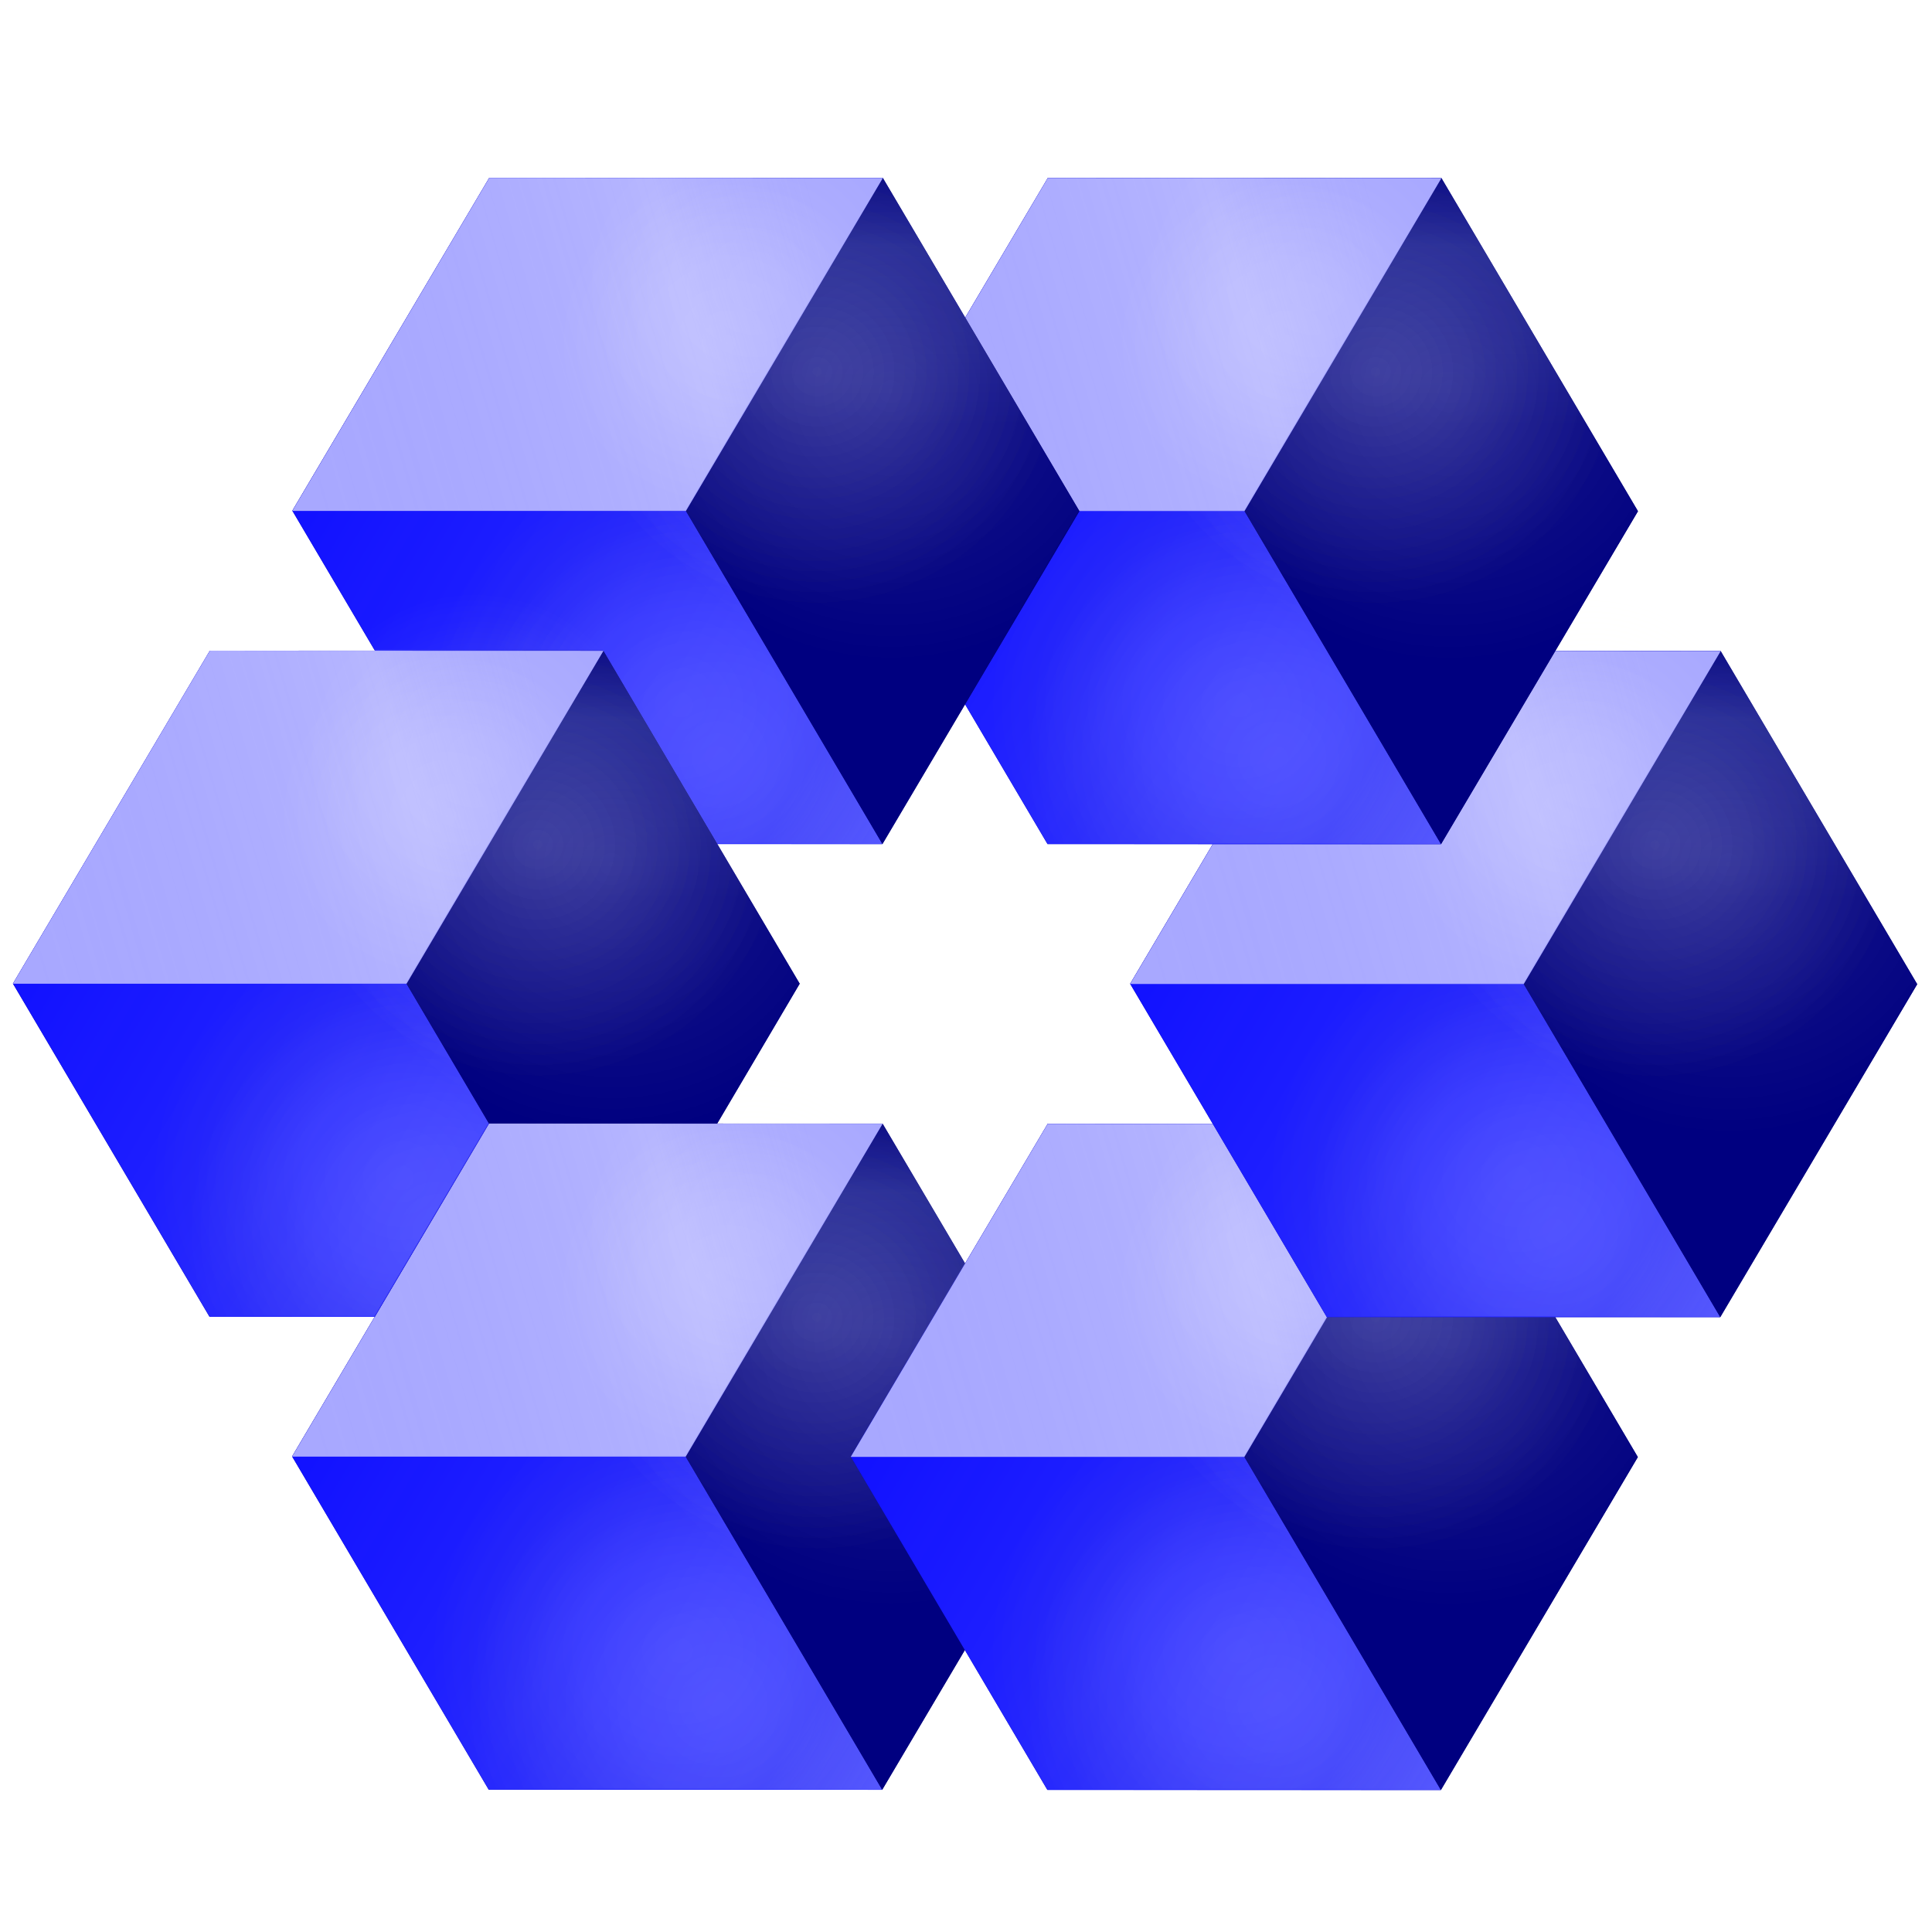 <?xml version="1.0" encoding="UTF-8" standalone="no"?>
<svg
   width="512"
   height="512"
   version="1.1"
   viewBox="0 0 135.47 135.47"
   id="svg6"
   sodipodi:docname="logo.svg"
   xml:space="preserve"
   inkscape:export-filename="logo.svg"
   inkscape:export-xdpi="96"
   inkscape:export-ydpi="96"
   xmlns:inkscape="http://www.inkscape.org/namespaces/inkscape"
   xmlns:sodipodi="http://sodipodi.sourceforge.net/DTD/sodipodi-0.dtd"
   xmlns:xlink="http://www.w3.org/1999/xlink"
   xmlns="http://www.w3.org/2000/svg"
   xmlns:svg="http://www.w3.org/2000/svg"><defs
     id="defs10"><linearGradient
       inkscape:collect="always"
       xlink:href="#linearGradient1020"
       id="linearGradient1022"
       x1="53.701"
       y1="125.04"
       x2="55.615"
       y2="126.161"
       gradientUnits="userSpaceOnUse" /><linearGradient
       inkscape:collect="always"
       id="linearGradient1020"><stop
         style="stop-color:#ecffff;stop-opacity:0;"
         offset="0"
         id="stop1016" /><stop
         style="stop-color:#ecffff;stop-opacity:0.15;"
         offset="0.82"
         id="stop1024" /><stop
         style="stop-color:#f8feff;stop-opacity:0.3;"
         offset="1"
         id="stop1018" /></linearGradient><radialGradient
       inkscape:collect="always"
       xlink:href="#linearGradient21519"
       id="radialGradient21521"
       cx="64.645"
       cy="66.434"
       fx="64.645"
       fy="66.434"
       r="15.124"
       gradientTransform="matrix(1,0,0,0.995,0,0.342)"
       gradientUnits="userSpaceOnUse" /><linearGradient
       inkscape:collect="always"
       id="linearGradient21519"><stop
         style="stop-color:#ffffff;stop-opacity:0.1;"
         offset="0"
         id="stop21515" /><stop
         style="stop-color:#ffffff;stop-opacity:0.07;"
         offset="0.349"
         id="stop21523" /><stop
         style="stop-color:#ffffff;stop-opacity:0;"
         offset="0.901"
         id="stop21517" /></linearGradient><radialGradient
       inkscape:collect="always"
       xlink:href="#linearGradient21519"
       id="radialGradient21544"
       gradientUnits="userSpaceOnUse"
       gradientTransform="matrix(1,0,0,0.995,1.931,0.756)"
       cx="64.645"
       cy="66.434"
       fx="64.645"
       fy="66.434"
       r="15.124" /><radialGradient
       inkscape:collect="always"
       xlink:href="#linearGradient21557"
       id="radialGradient21548"
       gradientUnits="userSpaceOnUse"
       gradientTransform="matrix(1,0,0,0.995,-0.069,-2.209)"
       cx="64.645"
       cy="66.434"
       fx="64.645"
       fy="66.434"
       r="15.124" /><linearGradient
       inkscape:collect="always"
       id="linearGradient21557"><stop
         style="stop-color:#ffffff;stop-opacity:0.1;"
         offset="0"
         id="stop21551" /><stop
         style="stop-color:#ffffff;stop-opacity:0.07;"
         offset="0.349"
         id="stop21553" /><stop
         style="stop-color:#ffff04;stop-opacity:0;"
         offset="0.901"
         id="stop21555" /></linearGradient><linearGradient
       inkscape:collect="always"
       xlink:href="#linearGradient2556"
       id="linearGradient2558"
       x1="55.575"
       y1="123.936"
       x2="55.584"
       y2="126.173"
       gradientUnits="userSpaceOnUse" /><linearGradient
       inkscape:collect="always"
       id="linearGradient2556"><stop
         style="stop-color:#baecff;stop-opacity:0;"
         offset="0"
         id="stop2552" /><stop
         style="stop-color:#baecff;stop-opacity:0.1;"
         offset="0.114"
         id="stop2560" /><stop
         style="stop-color:#baecff;stop-opacity:0;"
         offset="0.372"
         id="stop2554" /></linearGradient><radialGradient
       inkscape:collect="always"
       xlink:href="#linearGradient20045"
       id="radialGradient3482"
       gradientUnits="userSpaceOnUse"
       gradientTransform="matrix(5.832,0,0,5.802,-344.999,-195.656)"
       cx="71.506"
       cy="41.529"
       fx="71.506"
       fy="41.529"
       r="2.842" /><linearGradient
       inkscape:collect="always"
       id="linearGradient20045"><stop
         style="stop-color:#ffffff;stop-opacity:0.18;"
         offset="0"
         id="stop20040" /><stop
         style="stop-color:#ffffff;stop-opacity:0.12;"
         offset="0.261"
         id="stop20049" /><stop
         style="stop-color:#ffffe6;stop-opacity:0;"
         offset="0.799"
         id="stop20042" /></linearGradient><radialGradient
       inkscape:collect="always"
       xlink:href="#linearGradient1805"
       id="radialGradient21531"
       gradientUnits="userSpaceOnUse"
       gradientTransform="matrix(5.832,0,0,5.802,-340.977,-194.533)"
       cx="71.506"
       cy="41.529"
       fx="71.506"
       fy="41.529"
       r="2.842" /><linearGradient
       inkscape:collect="always"
       id="linearGradient1805"><stop
         style="stop-color:#ffffff;stop-opacity:0.21;"
         offset="0"
         id="stop1799" /><stop
         style="stop-color:#ffffff;stop-opacity:0.14;"
         offset="0.272"
         id="stop1801" /><stop
         style="stop-color:#ffffff;stop-opacity:0;"
         offset="0.917"
         id="stop1803" /></linearGradient><radialGradient
       inkscape:collect="always"
       xlink:href="#linearGradient20045"
       id="radialGradient20047"
       cx="71.506"
       cy="41.529"
       fx="71.506"
       fy="41.529"
       r="2.842"
       gradientTransform="matrix(5.832,0,0,5.802,-344.999,-195.656)"
       gradientUnits="userSpaceOnUse" /><linearGradient
       inkscape:collect="always"
       xlink:href="#linearGradient16151"
       id="linearGradient16153"
       x1="53.702"
       y1="124.727"
       x2="55.562"
       y2="124.197"
       gradientUnits="userSpaceOnUse"
       gradientTransform="matrix(17.286,0,0,17.286,-884.861,-2108.391)" /><linearGradient
       inkscape:collect="always"
       id="linearGradient16151"><stop
         style="stop-color:#a8a8ff;stop-opacity:0;"
         offset="0"
         id="stop16147" /><stop
         style="stop-color:#ffffff;stop-opacity:0.15;"
         offset="0.668"
         id="stop16155" /><stop
         style="stop-color:#a8a8ff;stop-opacity:0;"
         offset="0.914"
         id="stop16149" /></linearGradient><radialGradient
       inkscape:collect="always"
       xlink:href="#linearGradient3413"
       id="radialGradient3377"
       gradientUnits="userSpaceOnUse"
       gradientTransform="matrix(5.832,0,0,5.802,-347.757,-202.826)"
       cx="71.388"
       cy="41.933"
       fx="71.388"
       fy="41.933"
       r="2.842" /><linearGradient
       inkscape:collect="always"
       id="linearGradient3413"><stop
         style="stop-color:#ffffff;stop-opacity:0.21;"
         offset="0"
         id="stop3407" /><stop
         style="stop-color:#ffffff;stop-opacity:0.14;"
         offset="0.238"
         id="stop3409" /><stop
         style="stop-color:#ffffe6;stop-opacity:0;"
         offset="0.56"
         id="stop3411" /></linearGradient><radialGradient
       inkscape:collect="always"
       xlink:href="#linearGradient3391"
       id="radialGradient3383"
       gradientUnits="userSpaceOnUse"
       gradientTransform="matrix(5.832,0,0,5.802,-349.227,-199.578)"
       cx="71.388"
       cy="41.933"
       fx="71.388"
       fy="41.933"
       r="2.842" /><linearGradient
       inkscape:collect="always"
       id="linearGradient3391"><stop
         style="stop-color:#ffffff;stop-opacity:0.24;"
         offset="0"
         id="stop3385" /><stop
         style="stop-color:#ffffff;stop-opacity:0.16;"
         offset="0.273"
         id="stop3387" /><stop
         style="stop-color:#ffffe6;stop-opacity:0;"
         offset="0.557"
         id="stop3389" /></linearGradient><filter
       inkscape:collect="always"
       style="color-interpolation-filters:sRGB"
       id="filter21527"
       x="-0.712"
       y="-0.693"
       width="2.425"
       height="2.386"><feGaussianBlur
         inkscape:collect="always"
         stdDeviation="1.687"
         id="feGaussianBlur21525" /></filter><radialGradient
       inkscape:collect="always"
       xlink:href="#linearGradient21519"
       id="radialGradient3462"
       gradientUnits="userSpaceOnUse"
       gradientTransform="matrix(1,0,0,0.995,0,0.342)"
       cx="64.645"
       cy="66.434"
       fx="64.645"
       fy="66.434"
       r="15.124" /><radialGradient
       inkscape:collect="always"
       xlink:href="#linearGradient21519"
       id="radialGradient3464"
       gradientUnits="userSpaceOnUse"
       gradientTransform="matrix(1,0,0,0.995,1.931,0.756)"
       cx="64.645"
       cy="66.434"
       fx="64.645"
       fy="66.434"
       r="15.124" /><radialGradient
       inkscape:collect="always"
       xlink:href="#linearGradient21557"
       id="radialGradient3466"
       gradientUnits="userSpaceOnUse"
       gradientTransform="matrix(1,0,0,0.995,-0.069,-2.209)"
       cx="64.645"
       cy="66.434"
       fx="64.645"
       fy="66.434"
       r="15.124" /><radialGradient
       inkscape:collect="always"
       xlink:href="#linearGradient20045"
       id="radialGradient3470"
       gradientUnits="userSpaceOnUse"
       gradientTransform="matrix(5.832,0,0,5.802,-344.999,-195.656)"
       cx="71.506"
       cy="41.529"
       fx="71.506"
       fy="41.529"
       r="2.842" /><radialGradient
       inkscape:collect="always"
       xlink:href="#linearGradient1805"
       id="radialGradient3472"
       gradientUnits="userSpaceOnUse"
       gradientTransform="matrix(5.832,0,0,5.802,-340.977,-194.533)"
       cx="71.506"
       cy="41.529"
       fx="71.506"
       fy="41.529"
       r="2.842" /><radialGradient
       inkscape:collect="always"
       xlink:href="#linearGradient20045"
       id="radialGradient3474"
       gradientUnits="userSpaceOnUse"
       gradientTransform="matrix(5.832,0,0,5.802,-344.999,-195.656)"
       cx="71.506"
       cy="41.529"
       fx="71.506"
       fy="41.529"
       r="2.842" /><radialGradient
       inkscape:collect="always"
       xlink:href="#linearGradient3413"
       id="radialGradient3478"
       gradientUnits="userSpaceOnUse"
       gradientTransform="matrix(5.832,0,0,5.802,-347.757,-202.826)"
       cx="71.388"
       cy="41.933"
       fx="71.388"
       fy="41.933"
       r="2.842" /><radialGradient
       inkscape:collect="always"
       xlink:href="#linearGradient3391"
       id="radialGradient3480"
       gradientUnits="userSpaceOnUse"
       gradientTransform="matrix(5.832,0,0,5.802,-349.227,-199.578)"
       cx="71.388"
       cy="41.933"
       fx="71.388"
       fy="41.933"
       r="2.842" /><radialGradient
       inkscape:collect="always"
       xlink:href="#linearGradient21519"
       id="radialGradient3851"
       gradientUnits="userSpaceOnUse"
       gradientTransform="matrix(1,0,0,0.995,0,0.342)"
       cx="64.645"
       cy="66.434"
       fx="64.645"
       fy="66.434"
       r="15.124" /><radialGradient
       inkscape:collect="always"
       xlink:href="#linearGradient21519"
       id="radialGradient3853"
       gradientUnits="userSpaceOnUse"
       gradientTransform="matrix(1,0,0,0.995,1.931,0.756)"
       cx="64.645"
       cy="66.434"
       fx="64.645"
       fy="66.434"
       r="15.124" /><radialGradient
       inkscape:collect="always"
       xlink:href="#linearGradient21557"
       id="radialGradient3855"
       gradientUnits="userSpaceOnUse"
       gradientTransform="matrix(1,0,0,0.995,-0.069,-2.209)"
       cx="64.645"
       cy="66.434"
       fx="64.645"
       fy="66.434"
       r="15.124" /><radialGradient
       inkscape:collect="always"
       xlink:href="#linearGradient20045"
       id="radialGradient3859"
       gradientUnits="userSpaceOnUse"
       gradientTransform="matrix(5.832,0,0,5.802,-344.999,-195.656)"
       cx="71.506"
       cy="41.529"
       fx="71.506"
       fy="41.529"
       r="2.842" /><radialGradient
       inkscape:collect="always"
       xlink:href="#linearGradient1805"
       id="radialGradient3861"
       gradientUnits="userSpaceOnUse"
       gradientTransform="matrix(5.832,0,0,5.802,-340.977,-194.533)"
       cx="71.506"
       cy="41.529"
       fx="71.506"
       fy="41.529"
       r="2.842" /><radialGradient
       inkscape:collect="always"
       xlink:href="#linearGradient20045"
       id="radialGradient3863"
       gradientUnits="userSpaceOnUse"
       gradientTransform="matrix(5.832,0,0,5.802,-344.999,-195.656)"
       cx="71.506"
       cy="41.529"
       fx="71.506"
       fy="41.529"
       r="2.842" /><radialGradient
       inkscape:collect="always"
       xlink:href="#linearGradient3413"
       id="radialGradient3867"
       gradientUnits="userSpaceOnUse"
       gradientTransform="matrix(5.832,0,0,5.802,-347.757,-202.826)"
       cx="71.388"
       cy="41.933"
       fx="71.388"
       fy="41.933"
       r="2.842" /><radialGradient
       inkscape:collect="always"
       xlink:href="#linearGradient3391"
       id="radialGradient3869"
       gradientUnits="userSpaceOnUse"
       gradientTransform="matrix(5.832,0,0,5.802,-349.227,-199.578)"
       cx="71.388"
       cy="41.933"
       fx="71.388"
       fy="41.933"
       r="2.842" /><radialGradient
       inkscape:collect="always"
       xlink:href="#linearGradient21519"
       id="radialGradient3909"
       gradientUnits="userSpaceOnUse"
       gradientTransform="matrix(1,0,0,0.995,0,0.342)"
       cx="64.645"
       cy="66.434"
       fx="64.645"
       fy="66.434"
       r="15.124" /><radialGradient
       inkscape:collect="always"
       xlink:href="#linearGradient21519"
       id="radialGradient3911"
       gradientUnits="userSpaceOnUse"
       gradientTransform="matrix(1,0,0,0.995,1.931,0.756)"
       cx="64.645"
       cy="66.434"
       fx="64.645"
       fy="66.434"
       r="15.124" /><radialGradient
       inkscape:collect="always"
       xlink:href="#linearGradient21557"
       id="radialGradient3913"
       gradientUnits="userSpaceOnUse"
       gradientTransform="matrix(1,0,0,0.995,-0.069,-2.209)"
       cx="64.645"
       cy="66.434"
       fx="64.645"
       fy="66.434"
       r="15.124" /><radialGradient
       inkscape:collect="always"
       xlink:href="#linearGradient20045"
       id="radialGradient3917"
       gradientUnits="userSpaceOnUse"
       gradientTransform="matrix(5.832,0,0,5.802,-344.999,-195.656)"
       cx="71.506"
       cy="41.529"
       fx="71.506"
       fy="41.529"
       r="2.842" /><radialGradient
       inkscape:collect="always"
       xlink:href="#linearGradient1805"
       id="radialGradient3919"
       gradientUnits="userSpaceOnUse"
       gradientTransform="matrix(5.832,0,0,5.802,-340.977,-194.533)"
       cx="71.506"
       cy="41.529"
       fx="71.506"
       fy="41.529"
       r="2.842" /><radialGradient
       inkscape:collect="always"
       xlink:href="#linearGradient20045"
       id="radialGradient3921"
       gradientUnits="userSpaceOnUse"
       gradientTransform="matrix(5.832,0,0,5.802,-344.999,-195.656)"
       cx="71.506"
       cy="41.529"
       fx="71.506"
       fy="41.529"
       r="2.842" /><radialGradient
       inkscape:collect="always"
       xlink:href="#linearGradient3413"
       id="radialGradient3925"
       gradientUnits="userSpaceOnUse"
       gradientTransform="matrix(5.832,0,0,5.802,-347.757,-202.826)"
       cx="71.388"
       cy="41.933"
       fx="71.388"
       fy="41.933"
       r="2.842" /><radialGradient
       inkscape:collect="always"
       xlink:href="#linearGradient3391"
       id="radialGradient3927"
       gradientUnits="userSpaceOnUse"
       gradientTransform="matrix(5.832,0,0,5.802,-349.227,-199.578)"
       cx="71.388"
       cy="41.933"
       fx="71.388"
       fy="41.933"
       r="2.842" /><radialGradient
       inkscape:collect="always"
       xlink:href="#linearGradient21519"
       id="radialGradient3967"
       gradientUnits="userSpaceOnUse"
       gradientTransform="matrix(1,0,0,0.995,0,0.342)"
       cx="64.645"
       cy="66.434"
       fx="64.645"
       fy="66.434"
       r="15.124" /><radialGradient
       inkscape:collect="always"
       xlink:href="#linearGradient21519"
       id="radialGradient3969"
       gradientUnits="userSpaceOnUse"
       gradientTransform="matrix(1,0,0,0.995,1.931,0.756)"
       cx="64.645"
       cy="66.434"
       fx="64.645"
       fy="66.434"
       r="15.124" /><radialGradient
       inkscape:collect="always"
       xlink:href="#linearGradient21557"
       id="radialGradient3971"
       gradientUnits="userSpaceOnUse"
       gradientTransform="matrix(1,0,0,0.995,-0.069,-2.209)"
       cx="64.645"
       cy="66.434"
       fx="64.645"
       fy="66.434"
       r="15.124" /><radialGradient
       inkscape:collect="always"
       xlink:href="#linearGradient20045"
       id="radialGradient3975"
       gradientUnits="userSpaceOnUse"
       gradientTransform="matrix(5.832,0,0,5.802,-344.999,-195.656)"
       cx="71.506"
       cy="41.529"
       fx="71.506"
       fy="41.529"
       r="2.842" /><radialGradient
       inkscape:collect="always"
       xlink:href="#linearGradient1805"
       id="radialGradient3977"
       gradientUnits="userSpaceOnUse"
       gradientTransform="matrix(5.832,0,0,5.802,-340.977,-194.533)"
       cx="71.506"
       cy="41.529"
       fx="71.506"
       fy="41.529"
       r="2.842" /><radialGradient
       inkscape:collect="always"
       xlink:href="#linearGradient20045"
       id="radialGradient3979"
       gradientUnits="userSpaceOnUse"
       gradientTransform="matrix(5.832,0,0,5.802,-344.999,-195.656)"
       cx="71.506"
       cy="41.529"
       fx="71.506"
       fy="41.529"
       r="2.842" /><radialGradient
       inkscape:collect="always"
       xlink:href="#linearGradient3413"
       id="radialGradient3983"
       gradientUnits="userSpaceOnUse"
       gradientTransform="matrix(5.832,0,0,5.802,-347.757,-202.826)"
       cx="71.388"
       cy="41.933"
       fx="71.388"
       fy="41.933"
       r="2.842" /><radialGradient
       inkscape:collect="always"
       xlink:href="#linearGradient3391"
       id="radialGradient3985"
       gradientUnits="userSpaceOnUse"
       gradientTransform="matrix(5.832,0,0,5.802,-349.227,-199.578)"
       cx="71.388"
       cy="41.933"
       fx="71.388"
       fy="41.933"
       r="2.842" /><radialGradient
       inkscape:collect="always"
       xlink:href="#linearGradient21519"
       id="radialGradient4025"
       gradientUnits="userSpaceOnUse"
       gradientTransform="matrix(1,0,0,0.995,0,0.342)"
       cx="64.645"
       cy="66.434"
       fx="64.645"
       fy="66.434"
       r="15.124" /><radialGradient
       inkscape:collect="always"
       xlink:href="#linearGradient21519"
       id="radialGradient4027"
       gradientUnits="userSpaceOnUse"
       gradientTransform="matrix(1,0,0,0.995,1.931,0.756)"
       cx="64.645"
       cy="66.434"
       fx="64.645"
       fy="66.434"
       r="15.124" /><radialGradient
       inkscape:collect="always"
       xlink:href="#linearGradient21557"
       id="radialGradient4029"
       gradientUnits="userSpaceOnUse"
       gradientTransform="matrix(1,0,0,0.995,-0.069,-2.209)"
       cx="64.645"
       cy="66.434"
       fx="64.645"
       fy="66.434"
       r="15.124" /><radialGradient
       inkscape:collect="always"
       xlink:href="#linearGradient20045"
       id="radialGradient4033"
       gradientUnits="userSpaceOnUse"
       gradientTransform="matrix(5.832,0,0,5.802,-344.999,-195.656)"
       cx="71.506"
       cy="41.529"
       fx="71.506"
       fy="41.529"
       r="2.842" /><radialGradient
       inkscape:collect="always"
       xlink:href="#linearGradient1805"
       id="radialGradient4035"
       gradientUnits="userSpaceOnUse"
       gradientTransform="matrix(5.832,0,0,5.802,-340.977,-194.533)"
       cx="71.506"
       cy="41.529"
       fx="71.506"
       fy="41.529"
       r="2.842" /><radialGradient
       inkscape:collect="always"
       xlink:href="#linearGradient20045"
       id="radialGradient4037"
       gradientUnits="userSpaceOnUse"
       gradientTransform="matrix(5.832,0,0,5.802,-344.999,-195.656)"
       cx="71.506"
       cy="41.529"
       fx="71.506"
       fy="41.529"
       r="2.842" /><radialGradient
       inkscape:collect="always"
       xlink:href="#linearGradient3413"
       id="radialGradient4041"
       gradientUnits="userSpaceOnUse"
       gradientTransform="matrix(5.832,0,0,5.802,-347.757,-202.826)"
       cx="71.388"
       cy="41.933"
       fx="71.388"
       fy="41.933"
       r="2.842" /><radialGradient
       inkscape:collect="always"
       xlink:href="#linearGradient3391"
       id="radialGradient4043"
       gradientUnits="userSpaceOnUse"
       gradientTransform="matrix(5.832,0,0,5.802,-349.227,-199.578)"
       cx="71.388"
       cy="41.933"
       fx="71.388"
       fy="41.933"
       r="2.842" /><linearGradient
       inkscape:collect="always"
       xlink:href="#linearGradient1020"
       id="linearGradient1403"
       gradientUnits="userSpaceOnUse"
       x1="53.701"
       y1="125.04"
       x2="55.615"
       y2="126.161" /><linearGradient
       inkscape:collect="always"
       xlink:href="#linearGradient2556"
       id="linearGradient1405"
       gradientUnits="userSpaceOnUse"
       x1="55.575"
       y1="123.936"
       x2="55.584"
       y2="126.173" /><linearGradient
       inkscape:collect="always"
       xlink:href="#linearGradient16151"
       id="linearGradient1407"
       gradientUnits="userSpaceOnUse"
       gradientTransform="matrix(17.286,0,0,17.286,-884.861,-2108.391)"
       x1="53.702"
       y1="124.727"
       x2="55.562"
       y2="124.197" /><linearGradient
       inkscape:collect="always"
       xlink:href="#linearGradient1020"
       id="linearGradient1409"
       gradientUnits="userSpaceOnUse"
       x1="53.701"
       y1="125.04"
       x2="55.615"
       y2="126.161" /><linearGradient
       inkscape:collect="always"
       xlink:href="#linearGradient2556"
       id="linearGradient1411"
       gradientUnits="userSpaceOnUse"
       x1="55.575"
       y1="123.936"
       x2="55.584"
       y2="126.173" /><linearGradient
       inkscape:collect="always"
       xlink:href="#linearGradient16151"
       id="linearGradient1413"
       gradientUnits="userSpaceOnUse"
       gradientTransform="matrix(17.286,0,0,17.286,-884.861,-2108.391)"
       x1="53.702"
       y1="124.727"
       x2="55.562"
       y2="124.197" /><linearGradient
       inkscape:collect="always"
       xlink:href="#linearGradient1020"
       id="linearGradient1415"
       gradientUnits="userSpaceOnUse"
       x1="53.701"
       y1="125.04"
       x2="55.615"
       y2="126.161" /><linearGradient
       inkscape:collect="always"
       xlink:href="#linearGradient2556"
       id="linearGradient1417"
       gradientUnits="userSpaceOnUse"
       x1="55.575"
       y1="123.936"
       x2="55.584"
       y2="126.173" /><linearGradient
       inkscape:collect="always"
       xlink:href="#linearGradient16151"
       id="linearGradient1419"
       gradientUnits="userSpaceOnUse"
       gradientTransform="matrix(17.286,0,0,17.286,-884.861,-2108.391)"
       x1="53.702"
       y1="124.727"
       x2="55.562"
       y2="124.197" /><linearGradient
       inkscape:collect="always"
       xlink:href="#linearGradient1020"
       id="linearGradient1421"
       gradientUnits="userSpaceOnUse"
       x1="53.701"
       y1="125.04"
       x2="55.615"
       y2="126.161" /><linearGradient
       inkscape:collect="always"
       xlink:href="#linearGradient2556"
       id="linearGradient1423"
       gradientUnits="userSpaceOnUse"
       x1="55.575"
       y1="123.936"
       x2="55.584"
       y2="126.173" /><linearGradient
       inkscape:collect="always"
       xlink:href="#linearGradient16151"
       id="linearGradient1425"
       gradientUnits="userSpaceOnUse"
       gradientTransform="matrix(17.286,0,0,17.286,-884.861,-2108.391)"
       x1="53.702"
       y1="124.727"
       x2="55.562"
       y2="124.197" /><linearGradient
       inkscape:collect="always"
       xlink:href="#linearGradient1020"
       id="linearGradient1427"
       gradientUnits="userSpaceOnUse"
       x1="53.701"
       y1="125.04"
       x2="55.615"
       y2="126.161" /><linearGradient
       inkscape:collect="always"
       xlink:href="#linearGradient2556"
       id="linearGradient1429"
       gradientUnits="userSpaceOnUse"
       x1="55.575"
       y1="123.936"
       x2="55.584"
       y2="126.173" /><linearGradient
       inkscape:collect="always"
       xlink:href="#linearGradient16151"
       id="linearGradient1431"
       gradientUnits="userSpaceOnUse"
       gradientTransform="matrix(17.286,0,0,17.286,-884.861,-2108.391)"
       x1="53.702"
       y1="124.727"
       x2="55.562"
       y2="124.197" /></defs><sodipodi:namedview
     id="namedview8"
     pagecolor="#ffffff"
     bordercolor="#666666"
     borderopacity="1.0"
     inkscape:showpageshadow="2"
     inkscape:pageopacity="0.0"
     inkscape:pagecheckerboard="0"
     inkscape:deskcolor="#d1d1d1"
     showgrid="false" /><g
     inkscape:label="Layer 1"
     id="layer1-3"
     transform="matrix(0.844,0,0,0.825,0.429,2.044)"><g
       id="g49914"
       inkscape:label="Group1"
       transform="matrix(1.524,0,0,1.524,-42.409,40.456)"
       style="display:inline;fill:#000080;fill-opacity:1"
       inkscape:export-filename="Logo_web.png"
       inkscape:export-xdpi="500"
       inkscape:export-ydpi="500"><path
         sodipodi:type="star"
         style="display:inline;fill:#000080;fill-opacity:1;stroke:#008000;stroke-width:0;stroke-linecap:square;stroke-linejoin:round;stroke-dasharray:none;paint-order:markers stroke fill"
         id="path10912"
         inkscape:flatsided="true"
         sodipodi:sides="6"
         sodipodi:cx="54.942383"
         sodipodi:cy="125.04043"
         sodipodi:r1="1.2409232"
         sodipodi:r2="1.0746709"
         sodipodi:arg1="1.047518"
         sodipodi:arg2="1.5711168"
         inkscape:rounded="0"
         inkscape:randomized="0"
         d="m 55.562,126.115 -1.241,-4e-4 -0.62,-1.075 0.621,-1.074 1.241,4e-4 0.62,1.075 z"
         inkscape:transform-center-y="-4.6091431e-05"
         transform="matrix(17.286,0,0,17.286,-884.857,-2108.384)"
         inkscape:transform-center-x="-9.7046487e-06"
         inkscape:label="Gốc" /><path
         id="path10921"
         style="display:inline;fill:#1111ff;fill-opacity:1;stroke:#008000;stroke-width:0;stroke-linecap:square;stroke-linejoin:round;stroke-dasharray:none;paint-order:markers stroke fill"
         inkscape:label="Dưới"
         inkscape:transform-center-x="-9.7046487e-06"
         inkscape:transform-center-y="-4.6091431e-05"
         d="m 54.322,123.966 -0.621,1.074 0.62,1.075 1.241,3.9e-4 -0.62,-1.075 0.621,-1.074 z"
         transform="matrix(17.286,0,0,17.286,-884.857,-2108.384)" /><path
         id="path459"
         style="display:inline;fill:url(#linearGradient1403);fill-opacity:1;stroke:#008000;stroke-width:0;stroke-linecap:square;stroke-linejoin:round;stroke-dasharray:none;paint-order:markers stroke fill"
         inkscape:label="Dưới"
         inkscape:transform-center-x="-9.7046487e-06"
         inkscape:transform-center-y="-4.6091431e-05"
         d="m 54.322,123.966 -0.621,1.074 0.62,1.075 1.241,3.9e-4 -0.62,-1.075 0.621,-1.074 z"
         transform="matrix(17.286,0,0,17.286,-884.857,-2108.384)" /><path
         id="ellipse20060"
         style="display:inline;opacity:1;fill:url(#radialGradient21521);fill-opacity:1;stroke:#008000;stroke-width:0;stroke-linecap:square;stroke-linejoin:round;paint-order:markers stroke fill"
         inkscape:label="Dưới Bóng"
         d="m 54.138,34.439 -10.731,18.573 6.325,10.963 a 15.124,15.046 0 0 1 14.914,-12.587 15.124,15.046 0 0 1 1.124,0.051 l 9.819,-16.993 z" /><path
         id="path21541"
         style="display:inline;opacity:1;fill:url(#radialGradient21544);fill-opacity:1;stroke:#008000;stroke-width:0;stroke-linecap:square;stroke-linejoin:round;paint-order:markers stroke fill"
         inkscape:label="Dưới Bóng"
         d="m 65.534,51.847 a 15.124,15.046 0 0 0 -14.082,15.001 15.124,15.046 0 0 0 0.004,0.116 l 2.67,4.628 21.45,0.007 -10.719,-18.58 z" /><path
         id="path21546"
         style="display:inline;opacity:1;fill:url(#radialGradient21548);fill-opacity:1;stroke:#008000;stroke-width:0;stroke-linecap:square;stroke-linejoin:round;paint-order:markers stroke fill"
         inkscape:label="Dưới Bóng"
         d="M 64.576,48.837 A 15.124,15.046 0 0 0 49.466,63.515 l 4.66,8.077 21.45,0.007 -10.719,-18.58 2.288,-3.96 a 15.124,15.046 0 0 0 -2.569,-0.221 z" /><path
         id="path10919"
         style="display:inline;fill:#000080;fill-opacity:1;stroke:#008000;stroke-width:0;stroke-linecap:square;stroke-linejoin:round;stroke-dasharray:none;paint-order:markers stroke fill"
         inkscape:label="Phải"
         inkscape:transform-center-x="-9.7046487e-06"
         inkscape:transform-center-y="-4.6091431e-05"
         d="m 55.563,123.966 -0.621,1.074 0.62,1.075 0.621,-1.074 z"
         transform="matrix(17.286,0,0,17.286,-884.857,-2108.384)" /><path
         id="path2549"
         style="display:inline;fill:url(#linearGradient1405);fill-opacity:1;stroke:#008000;stroke-width:0;stroke-linecap:square;stroke-linejoin:round;stroke-dasharray:none;paint-order:markers stroke fill"
         inkscape:label="Phải"
         inkscape:transform-center-x="-9.7046487e-06"
         inkscape:transform-center-y="-4.6091431e-05"
         d="m 55.563,123.966 -0.621,1.074 0.62,1.075 0.621,-1.074 z"
         transform="matrix(17.286,0,0,17.286,-884.857,-2108.384)" /><path
         id="ellipse20058"
         style="display:inline;opacity:0.5;mix-blend-mode:hard-light;fill:url(#radialGradient3482);fill-opacity:1;stroke:#008000;stroke-width:0;stroke-linecap:square;stroke-linejoin:round;paint-order:markers stroke fill"
         d="M 59.568,34.441 A 16.575,16.49 0 0 0 55.457,45.293 16.575,16.49 0 0 0 72.032,61.783 16.575,16.49 0 0 0 84.519,56.12 L 86.307,53.026 75.588,34.446 Z"
         inkscape:label="Phải Bóng" /><path
         id="path21529"
         style="display:inline;opacity:0.5;mix-blend-mode:hard-light;fill:url(#radialGradient21531);fill-opacity:1;stroke:#008000;stroke-width:0;stroke-linecap:square;stroke-linejoin:round;paint-order:markers stroke fill"
         d="m 64.666,34.442 a 16.575,16.49 0 0 0 -5.187,11.973 16.575,16.49 0 0 0 16.575,16.489 16.575,16.49 0 0 0 4.988,-0.768 L 86.307,53.026 75.588,34.446 Z"
         inkscape:label="Phải Bóng" /><path
         id="path2546"
         style="display:inline;opacity:0.5;mix-blend-mode:hard-light;fill:url(#radialGradient20047);fill-opacity:1;stroke:#008000;stroke-width:0;stroke-linecap:square;stroke-linejoin:round;paint-order:markers stroke fill"
         d="M 59.568,34.441 A 16.575,16.49 0 0 0 55.457,45.293 16.575,16.49 0 0 0 72.032,61.783 16.575,16.49 0 0 0 84.519,56.12 L 86.307,53.026 75.588,34.446 Z"
         inkscape:label="Phải Bóng" /><path
         id="path10923"
         style="display:inline;fill:#a8a8ff;fill-opacity:1;stroke:#008000;stroke-width:0;stroke-linecap:square;stroke-linejoin:round;stroke-dasharray:none;paint-order:markers stroke fill"
         inkscape:label="Trên"
         inkscape:transform-center-x="-9.7046487e-06"
         inkscape:transform-center-y="-4.6091431e-05"
         d="m 54.322,123.966 -0.621,1.074 2.4e-4,3.9e-4 h 1.241 l 0.621,-1.074 z"
         transform="matrix(17.286,0,0,17.286,-884.857,-2108.384)" /><path
         id="path16144"
         style="display:inline;fill:url(#linearGradient1407);fill-opacity:1;stroke:#008000;stroke-width:0;stroke-linecap:square;stroke-linejoin:round;stroke-dasharray:none;paint-order:markers stroke fill"
         inkscape:label="Trên"
         inkscape:transform-center-x="-9.7046487e-06"
         inkscape:transform-center-y="-4.6091431e-05"
         d="m 54.133,34.433 -10.731,18.573 0.004,0.007 h 21.446 l 10.731,-18.573 z" /><path
         id="path3375"
         style="display:inline;opacity:0.5;mix-blend-mode:hard-light;fill:url(#radialGradient3377);fill-opacity:1;stroke:#008000;stroke-width:0;stroke-linecap:square;stroke-linejoin:round;paint-order:markers stroke fill"
         inkscape:label="Trên Bóng"
         inkscape:transform-center-x="19.306447"
         inkscape:transform-center-y="8.6879013"
         d="m 56.81,27.27 a 16.575,16.49 0 0 0 -4.111,10.853 16.575,16.49 0 0 0 12.824,16.051 l -0.666,-1.154 10.731,-18.573 2.644,2.193 -5.402,-9.364 z" /><path
         id="path3379"
         style="display:inline;opacity:0.5;mix-blend-mode:hard-light;fill:url(#radialGradient3383);fill-opacity:1;stroke:#008000;stroke-width:0;stroke-linecap:square;stroke-linejoin:round;paint-order:markers stroke fill"
         inkscape:label="Trên Bóng"
         d="M 55.34,30.519 A 16.575,16.49 0 0 0 51.229,41.371 16.575,16.49 0 0 0 67.646,57.854 l -2.789,-4.835 9.748,-16.871 -3.244,-5.624 z" /><path
         id="ellipse20062"
         style="display:none;mix-blend-mode:normal;fill:#ffffff;fill-opacity:0.25;stroke:#008000;stroke-width:0;stroke-linecap:square;stroke-linejoin:round;paint-order:markers stroke fill;filter:url(#filter21527)"
         transform="matrix(2.112,0,0,2.044,-71.915,-36.052)"
         d="m 74.348,41.529 a 2.842,2.921 0 0 1 -2.842,2.921 2.842,2.921 0 0 1 -2.842,-2.921 2.842,2.921 0 0 1 2.842,-2.921 2.842,2.921 0 0 1 2.842,2.921 z" /></g><g
       id="g3458"
       inkscape:label="Group2"
       transform="matrix(1.524,0,0,1.524,4.006,40.477)"
       style="display:inline;fill:#000080;fill-opacity:1"><rect
         style="display:none;fill:#000000;fill-opacity:1;stroke:#008000;stroke-width:0;stroke-linecap:square;stroke-linejoin:round;stroke-dasharray:none;paint-order:markers stroke fill"
         id="rect3424"
         width="158.75"
         height="157.956"
         x="-5.511"
         y="-52.9" /><path
         sodipodi:type="star"
         style="display:inline;fill:#000080;fill-opacity:1;stroke:#008000;stroke-width:0;stroke-linecap:square;stroke-linejoin:round;stroke-dasharray:none;paint-order:markers stroke fill"
         id="path3426"
         inkscape:flatsided="true"
         sodipodi:sides="6"
         sodipodi:cx="54.942383"
         sodipodi:cy="125.04043"
         sodipodi:r1="1.2409232"
         sodipodi:r2="1.0746709"
         sodipodi:arg1="1.047518"
         sodipodi:arg2="1.5711168"
         inkscape:rounded="0"
         inkscape:randomized="0"
         d="m 55.562,126.115 -1.241,-4e-4 -0.62,-1.075 0.621,-1.074 1.241,4e-4 0.62,1.075 z"
         inkscape:transform-center-y="-4.6091431e-05"
         transform="matrix(17.286,0,0,17.286,-884.857,-2108.384)"
         inkscape:transform-center-x="-9.7046487e-06"
         inkscape:label="Gốc" /><path
         id="path3428"
         style="display:inline;fill:#1111ff;fill-opacity:1;stroke:#008000;stroke-width:0;stroke-linecap:square;stroke-linejoin:round;stroke-dasharray:none;paint-order:markers stroke fill"
         inkscape:label="Dưới"
         inkscape:transform-center-x="-9.7046487e-06"
         inkscape:transform-center-y="-4.6091431e-05"
         d="m 54.322,123.966 -0.621,1.074 0.62,1.075 1.241,3.9e-4 -0.62,-1.075 0.621,-1.074 z"
         transform="matrix(17.286,0,0,17.286,-884.857,-2108.384)" /><path
         id="path3430"
         style="display:inline;fill:url(#linearGradient1409);fill-opacity:1;stroke:#008000;stroke-width:0;stroke-linecap:square;stroke-linejoin:round;stroke-dasharray:none;paint-order:markers stroke fill"
         inkscape:label="Dưới"
         inkscape:transform-center-x="-9.7046487e-06"
         inkscape:transform-center-y="-4.6091431e-05"
         d="m 54.322,123.966 -0.621,1.074 0.62,1.075 1.241,3.9e-4 -0.62,-1.075 0.621,-1.074 z"
         transform="matrix(17.286,0,0,17.286,-884.857,-2108.384)" /><path
         id="path3432"
         style="display:inline;opacity:1;fill:url(#radialGradient3462);fill-opacity:1;stroke:#008000;stroke-width:0;stroke-linecap:square;stroke-linejoin:round;paint-order:markers stroke fill"
         inkscape:label="Dưới Bóng"
         d="m 54.138,34.439 -10.731,18.573 6.325,10.963 a 15.124,15.046 0 0 1 14.914,-12.587 15.124,15.046 0 0 1 1.124,0.051 l 9.819,-16.993 z" /><path
         id="path3434"
         style="display:inline;opacity:1;fill:url(#radialGradient3464);fill-opacity:1;stroke:#008000;stroke-width:0;stroke-linecap:square;stroke-linejoin:round;paint-order:markers stroke fill"
         inkscape:label="Dưới Bóng"
         d="m 65.534,51.847 a 15.124,15.046 0 0 0 -14.082,15.001 15.124,15.046 0 0 0 0.004,0.116 l 2.67,4.628 21.45,0.007 -10.719,-18.58 z" /><path
         id="path3436"
         style="display:inline;opacity:1;fill:url(#radialGradient3466);fill-opacity:1;stroke:#008000;stroke-width:0;stroke-linecap:square;stroke-linejoin:round;paint-order:markers stroke fill"
         inkscape:label="Dưới Bóng"
         d="M 64.576,48.837 A 15.124,15.046 0 0 0 49.466,63.515 l 4.66,8.077 21.45,0.007 -10.719,-18.58 2.288,-3.96 a 15.124,15.046 0 0 0 -2.569,-0.221 z" /><path
         id="path3438"
         style="display:inline;fill:#000080;fill-opacity:1;stroke:#008000;stroke-width:0;stroke-linecap:square;stroke-linejoin:round;stroke-dasharray:none;paint-order:markers stroke fill"
         inkscape:label="Phải"
         inkscape:transform-center-x="-9.7046487e-06"
         inkscape:transform-center-y="-4.6091431e-05"
         d="m 55.563,123.966 -0.621,1.074 0.62,1.075 0.621,-1.074 z"
         transform="matrix(17.286,0,0,17.286,-884.857,-2108.384)" /><path
         id="path3440"
         style="display:inline;fill:url(#linearGradient1411);fill-opacity:1;stroke:#008000;stroke-width:0;stroke-linecap:square;stroke-linejoin:round;stroke-dasharray:none;paint-order:markers stroke fill"
         inkscape:label="Phải"
         inkscape:transform-center-x="-9.7046487e-06"
         inkscape:transform-center-y="-4.6091431e-05"
         d="m 55.563,123.966 -0.621,1.074 0.62,1.075 0.621,-1.074 z"
         transform="matrix(17.286,0,0,17.286,-884.857,-2108.384)" /><path
         id="path3442"
         style="display:inline;opacity:0.5;mix-blend-mode:hard-light;fill:url(#radialGradient3470);fill-opacity:1;stroke:#008000;stroke-width:0;stroke-linecap:square;stroke-linejoin:round;paint-order:markers stroke fill"
         d="M 59.568,34.441 A 16.575,16.49 0 0 0 55.457,45.293 16.575,16.49 0 0 0 72.032,61.783 16.575,16.49 0 0 0 84.519,56.12 L 86.307,53.026 75.588,34.446 Z"
         inkscape:label="Phải Bóng" /><path
         id="path3444"
         style="display:inline;opacity:0.5;mix-blend-mode:hard-light;fill:url(#radialGradient3472);fill-opacity:1;stroke:#008000;stroke-width:0;stroke-linecap:square;stroke-linejoin:round;paint-order:markers stroke fill"
         d="m 64.666,34.442 a 16.575,16.49 0 0 0 -5.187,11.973 16.575,16.49 0 0 0 16.575,16.489 16.575,16.49 0 0 0 4.988,-0.768 L 86.307,53.026 75.588,34.446 Z"
         inkscape:label="Phải Bóng" /><path
         id="path3446"
         style="display:inline;opacity:0.5;mix-blend-mode:hard-light;fill:url(#radialGradient3474);fill-opacity:1;stroke:#008000;stroke-width:0;stroke-linecap:square;stroke-linejoin:round;paint-order:markers stroke fill"
         d="M 59.568,34.441 A 16.575,16.49 0 0 0 55.457,45.293 16.575,16.49 0 0 0 72.032,61.783 16.575,16.49 0 0 0 84.519,56.12 L 86.307,53.026 75.588,34.446 Z"
         inkscape:label="Phải Bóng" /><path
         id="path3448"
         style="display:inline;fill:#a8a8ff;fill-opacity:1;stroke:#008000;stroke-width:0;stroke-linecap:square;stroke-linejoin:round;stroke-dasharray:none;paint-order:markers stroke fill"
         inkscape:label="Trên"
         inkscape:transform-center-x="-9.7046487e-06"
         inkscape:transform-center-y="-4.6091431e-05"
         d="m 54.322,123.966 -0.621,1.074 2.4e-4,3.9e-4 h 1.241 l 0.621,-1.074 z"
         transform="matrix(17.286,0,0,17.286,-884.857,-2108.384)" /><path
         id="path3450"
         style="display:inline;fill:url(#linearGradient1413);fill-opacity:1;stroke:#008000;stroke-width:0;stroke-linecap:square;stroke-linejoin:round;stroke-dasharray:none;paint-order:markers stroke fill"
         inkscape:label="Trên"
         inkscape:transform-center-x="-9.7046487e-06"
         inkscape:transform-center-y="-4.6091431e-05"
         d="m 54.133,34.433 -10.731,18.573 0.004,0.007 h 21.446 l 10.731,-18.573 z" /><path
         id="path3452"
         style="display:inline;opacity:0.5;mix-blend-mode:hard-light;fill:url(#radialGradient3478);fill-opacity:1;stroke:#008000;stroke-width:0;stroke-linecap:square;stroke-linejoin:round;paint-order:markers stroke fill"
         inkscape:label="Trên Bóng"
         inkscape:transform-center-x="19.306447"
         inkscape:transform-center-y="8.6879013"
         d="m 56.81,27.27 a 16.575,16.49 0 0 0 -4.111,10.853 16.575,16.49 0 0 0 12.824,16.051 l -0.666,-1.154 10.731,-18.573 2.644,2.193 -5.402,-9.364 z" /><path
         id="path3454"
         style="display:inline;opacity:0.5;mix-blend-mode:hard-light;fill:url(#radialGradient3480);fill-opacity:1;stroke:#008000;stroke-width:0;stroke-linecap:square;stroke-linejoin:round;paint-order:markers stroke fill"
         inkscape:label="Trên Bóng"
         d="M 55.34,30.519 A 16.575,16.49 0 0 0 51.229,41.371 16.575,16.49 0 0 0 67.646,57.854 l -2.789,-4.835 9.748,-16.871 -3.244,-5.624 z" /><path
         id="path3456"
         style="display:none;mix-blend-mode:normal;fill:#ffffff;fill-opacity:0.25;stroke:#008000;stroke-width:0;stroke-linecap:square;stroke-linejoin:round;paint-order:markers stroke fill;filter:url(#filter21527)"
         transform="matrix(2.112,0,0,2.044,-71.915,-36.052)"
         d="m 74.348,41.529 a 2.842,2.921 0 0 1 -2.842,2.921 2.842,2.921 0 0 1 -2.842,-2.921 2.842,2.921 0 0 1 2.842,-2.921 2.842,2.921 0 0 1 2.842,2.921 z" /></g><g
       id="g3847"
       inkscape:label="Group3"
       transform="matrix(1.524,0,0,1.524,27.216,0.286)"
       style="display:inline;fill:#000080;fill-opacity:1"><rect
         style="display:none;fill:#000000;fill-opacity:1;stroke:#008000;stroke-width:0;stroke-linecap:square;stroke-linejoin:round;stroke-dasharray:none;paint-order:markers stroke fill"
         id="rect3813"
         width="158.75"
         height="157.956"
         x="-5.511"
         y="-52.9" /><path
         sodipodi:type="star"
         style="display:inline;fill:#000080;fill-opacity:1;stroke:#008000;stroke-width:0;stroke-linecap:square;stroke-linejoin:round;stroke-dasharray:none;paint-order:markers stroke fill"
         id="path3815"
         inkscape:flatsided="true"
         sodipodi:sides="6"
         sodipodi:cx="54.942383"
         sodipodi:cy="125.04043"
         sodipodi:r1="1.2409232"
         sodipodi:r2="1.0746709"
         sodipodi:arg1="1.047518"
         sodipodi:arg2="1.5711168"
         inkscape:rounded="0"
         inkscape:randomized="0"
         d="m 55.562,126.115 -1.241,-4e-4 -0.62,-1.075 0.621,-1.074 1.241,4e-4 0.62,1.075 z"
         inkscape:transform-center-y="-4.6091431e-05"
         transform="matrix(17.286,0,0,17.286,-884.857,-2108.384)"
         inkscape:transform-center-x="-9.7046487e-06"
         inkscape:label="Gốc" /><path
         id="path3817"
         style="display:inline;fill:#1111ff;fill-opacity:1;stroke:#008000;stroke-width:0;stroke-linecap:square;stroke-linejoin:round;stroke-dasharray:none;paint-order:markers stroke fill"
         inkscape:label="Dưới"
         inkscape:transform-center-x="-9.7046487e-06"
         inkscape:transform-center-y="-4.6091431e-05"
         d="m 54.322,123.966 -0.621,1.074 0.62,1.075 1.241,3.9e-4 -0.62,-1.075 0.621,-1.074 z"
         transform="matrix(17.286,0,0,17.286,-884.857,-2108.384)" /><path
         id="path3819"
         style="display:inline;fill:url(#linearGradient1415);fill-opacity:1;stroke:#008000;stroke-width:0;stroke-linecap:square;stroke-linejoin:round;stroke-dasharray:none;paint-order:markers stroke fill"
         inkscape:label="Dưới"
         inkscape:transform-center-x="-9.7046487e-06"
         inkscape:transform-center-y="-4.6091431e-05"
         d="m 54.322,123.966 -0.621,1.074 0.62,1.075 1.241,3.9e-4 -0.62,-1.075 0.621,-1.074 z"
         transform="matrix(17.286,0,0,17.286,-884.857,-2108.384)" /><path
         id="path3821"
         style="display:inline;opacity:1;fill:url(#radialGradient3851);fill-opacity:1;stroke:#008000;stroke-width:0;stroke-linecap:square;stroke-linejoin:round;paint-order:markers stroke fill"
         inkscape:label="Dưới Bóng"
         d="m 54.138,34.439 -10.731,18.573 6.325,10.963 a 15.124,15.046 0 0 1 14.914,-12.587 15.124,15.046 0 0 1 1.124,0.051 l 9.819,-16.993 z" /><path
         id="path3823"
         style="display:inline;opacity:1;fill:url(#radialGradient3853);fill-opacity:1;stroke:#008000;stroke-width:0;stroke-linecap:square;stroke-linejoin:round;paint-order:markers stroke fill"
         inkscape:label="Dưới Bóng"
         d="m 65.534,51.847 a 15.124,15.046 0 0 0 -14.082,15.001 15.124,15.046 0 0 0 0.004,0.116 l 2.67,4.628 21.45,0.007 -10.719,-18.58 z" /><path
         id="path3825"
         style="display:inline;opacity:1;fill:url(#radialGradient3855);fill-opacity:1;stroke:#008000;stroke-width:0;stroke-linecap:square;stroke-linejoin:round;paint-order:markers stroke fill"
         inkscape:label="Dưới Bóng"
         d="M 64.576,48.837 A 15.124,15.046 0 0 0 49.466,63.515 l 4.66,8.077 21.45,0.007 -10.719,-18.58 2.288,-3.96 a 15.124,15.046 0 0 0 -2.569,-0.221 z" /><path
         id="path3827"
         style="display:inline;fill:#000080;fill-opacity:1;stroke:#008000;stroke-width:0;stroke-linecap:square;stroke-linejoin:round;stroke-dasharray:none;paint-order:markers stroke fill"
         inkscape:label="Phải"
         inkscape:transform-center-x="-9.7046487e-06"
         inkscape:transform-center-y="-4.6091431e-05"
         d="m 55.563,123.966 -0.621,1.074 0.62,1.075 0.621,-1.074 z"
         transform="matrix(17.286,0,0,17.286,-884.857,-2108.384)" /><path
         id="path3829"
         style="display:inline;fill:url(#linearGradient1417);fill-opacity:1;stroke:#008000;stroke-width:0;stroke-linecap:square;stroke-linejoin:round;stroke-dasharray:none;paint-order:markers stroke fill"
         inkscape:label="Phải"
         inkscape:transform-center-x="-9.7046487e-06"
         inkscape:transform-center-y="-4.6091431e-05"
         d="m 55.563,123.966 -0.621,1.074 0.62,1.075 0.621,-1.074 z"
         transform="matrix(17.286,0,0,17.286,-884.857,-2108.384)" /><path
         id="path3831"
         style="display:inline;opacity:0.5;mix-blend-mode:hard-light;fill:url(#radialGradient3859);fill-opacity:1;stroke:#008000;stroke-width:0;stroke-linecap:square;stroke-linejoin:round;paint-order:markers stroke fill"
         d="M 59.568,34.441 A 16.575,16.49 0 0 0 55.457,45.293 16.575,16.49 0 0 0 72.032,61.783 16.575,16.49 0 0 0 84.519,56.12 L 86.307,53.026 75.588,34.446 Z"
         inkscape:label="Phải Bóng" /><path
         id="path3833"
         style="display:inline;opacity:0.5;mix-blend-mode:hard-light;fill:url(#radialGradient3861);fill-opacity:1;stroke:#008000;stroke-width:0;stroke-linecap:square;stroke-linejoin:round;paint-order:markers stroke fill"
         d="m 64.666,34.442 a 16.575,16.49 0 0 0 -5.187,11.973 16.575,16.49 0 0 0 16.575,16.489 16.575,16.49 0 0 0 4.988,-0.768 L 86.307,53.026 75.588,34.446 Z"
         inkscape:label="Phải Bóng" /><path
         id="path3835"
         style="display:inline;opacity:0.5;mix-blend-mode:hard-light;fill:url(#radialGradient3863);fill-opacity:1;stroke:#008000;stroke-width:0;stroke-linecap:square;stroke-linejoin:round;paint-order:markers stroke fill"
         d="M 59.568,34.441 A 16.575,16.49 0 0 0 55.457,45.293 16.575,16.49 0 0 0 72.032,61.783 16.575,16.49 0 0 0 84.519,56.12 L 86.307,53.026 75.588,34.446 Z"
         inkscape:label="Phải Bóng" /><path
         id="path3837"
         style="display:inline;fill:#a8a8ff;fill-opacity:1;stroke:#008000;stroke-width:0;stroke-linecap:square;stroke-linejoin:round;stroke-dasharray:none;paint-order:markers stroke fill"
         inkscape:label="Trên"
         inkscape:transform-center-x="-9.7046487e-06"
         inkscape:transform-center-y="-4.6091431e-05"
         d="m 54.322,123.966 -0.621,1.074 2.4e-4,3.9e-4 h 1.241 l 0.621,-1.074 z"
         transform="matrix(17.286,0,0,17.286,-884.857,-2108.384)" /><path
         id="path3839"
         style="display:inline;fill:url(#linearGradient1419);fill-opacity:1;stroke:#008000;stroke-width:0;stroke-linecap:square;stroke-linejoin:round;stroke-dasharray:none;paint-order:markers stroke fill"
         inkscape:label="Trên"
         inkscape:transform-center-x="-9.7046487e-06"
         inkscape:transform-center-y="-4.6091431e-05"
         d="m 54.133,34.433 -10.731,18.573 0.004,0.007 h 21.446 l 10.731,-18.573 z" /><path
         id="path3841"
         style="display:inline;opacity:0.5;mix-blend-mode:hard-light;fill:url(#radialGradient3867);fill-opacity:1;stroke:#008000;stroke-width:0;stroke-linecap:square;stroke-linejoin:round;paint-order:markers stroke fill"
         inkscape:label="Trên Bóng"
         inkscape:transform-center-x="19.306447"
         inkscape:transform-center-y="8.6879013"
         d="m 56.81,27.27 a 16.575,16.49 0 0 0 -4.111,10.853 16.575,16.49 0 0 0 12.824,16.051 l -0.666,-1.154 10.731,-18.573 2.644,2.193 -5.402,-9.364 z" /><path
         id="path3843"
         style="display:inline;opacity:0.5;mix-blend-mode:hard-light;fill:url(#radialGradient3869);fill-opacity:1;stroke:#008000;stroke-width:0;stroke-linecap:square;stroke-linejoin:round;paint-order:markers stroke fill"
         inkscape:label="Trên Bóng"
         d="M 55.34,30.519 A 16.575,16.49 0 0 0 51.229,41.371 16.575,16.49 0 0 0 67.646,57.854 l -2.789,-4.835 9.748,-16.871 -3.244,-5.624 z" /><path
         id="path3845"
         style="display:none;mix-blend-mode:normal;fill:#ffffff;fill-opacity:0.25;stroke:#008000;stroke-width:0;stroke-linecap:square;stroke-linejoin:round;paint-order:markers stroke fill;filter:url(#filter21527)"
         transform="matrix(2.112,0,0,2.044,-71.915,-36.052)"
         d="m 74.348,41.529 a 2.842,2.921 0 0 1 -2.842,2.921 2.842,2.921 0 0 1 -2.842,-2.921 2.842,2.921 0 0 1 2.842,-2.921 2.842,2.921 0 0 1 2.842,2.921 z" /></g><g
       id="g3905"
       inkscape:label="Group4"
       transform="matrix(1.524,0,0,1.524,4.017,-39.914)"
       style="display:inline;fill:#000080;fill-opacity:1"><rect
         style="display:none;fill:#000000;fill-opacity:1;stroke:#008000;stroke-width:0;stroke-linecap:square;stroke-linejoin:round;stroke-dasharray:none;paint-order:markers stroke fill"
         id="rect3871"
         width="158.75"
         height="157.956"
         x="-5.511"
         y="-52.9" /><path
         sodipodi:type="star"
         style="display:inline;fill:#000080;fill-opacity:1;stroke:#008000;stroke-width:0;stroke-linecap:square;stroke-linejoin:round;stroke-dasharray:none;paint-order:markers stroke fill"
         id="path3873"
         inkscape:flatsided="true"
         sodipodi:sides="6"
         sodipodi:cx="54.942383"
         sodipodi:cy="125.04043"
         sodipodi:r1="1.2409232"
         sodipodi:r2="1.0746709"
         sodipodi:arg1="1.047518"
         sodipodi:arg2="1.5711168"
         inkscape:rounded="0"
         inkscape:randomized="0"
         d="m 55.562,126.115 -1.241,-4e-4 -0.62,-1.075 0.621,-1.074 1.241,4e-4 0.62,1.075 z"
         inkscape:transform-center-y="-4.6091431e-05"
         transform="matrix(17.286,0,0,17.286,-884.857,-2108.384)"
         inkscape:transform-center-x="-9.7046487e-06"
         inkscape:label="Gốc" /><path
         id="path3875"
         style="display:inline;fill:#1111ff;fill-opacity:1;stroke:#008000;stroke-width:0;stroke-linecap:square;stroke-linejoin:round;stroke-dasharray:none;paint-order:markers stroke fill"
         inkscape:label="Dưới"
         inkscape:transform-center-x="-9.7046487e-06"
         inkscape:transform-center-y="-4.6091431e-05"
         d="m 54.322,123.966 -0.621,1.074 0.62,1.075 1.241,3.9e-4 -0.62,-1.075 0.621,-1.074 z"
         transform="matrix(17.286,0,0,17.286,-884.857,-2108.384)" /><path
         id="path3877"
         style="display:inline;fill:url(#linearGradient1421);fill-opacity:1;stroke:#008000;stroke-width:0;stroke-linecap:square;stroke-linejoin:round;stroke-dasharray:none;paint-order:markers stroke fill"
         inkscape:label="Dưới"
         inkscape:transform-center-x="-9.7046487e-06"
         inkscape:transform-center-y="-4.6091431e-05"
         d="m 54.322,123.966 -0.621,1.074 0.62,1.075 1.241,3.9e-4 -0.62,-1.075 0.621,-1.074 z"
         transform="matrix(17.286,0,0,17.286,-884.857,-2108.384)" /><path
         id="path3879"
         style="display:inline;opacity:1;fill:url(#radialGradient3909);fill-opacity:1;stroke:#008000;stroke-width:0;stroke-linecap:square;stroke-linejoin:round;paint-order:markers stroke fill"
         inkscape:label="Dưới Bóng"
         d="m 54.138,34.439 -10.731,18.573 6.325,10.963 a 15.124,15.046 0 0 1 14.914,-12.587 15.124,15.046 0 0 1 1.124,0.051 l 9.819,-16.993 z" /><path
         id="path3881"
         style="display:inline;opacity:1;fill:url(#radialGradient3911);fill-opacity:1;stroke:#008000;stroke-width:0;stroke-linecap:square;stroke-linejoin:round;paint-order:markers stroke fill"
         inkscape:label="Dưới Bóng"
         d="m 65.534,51.847 a 15.124,15.046 0 0 0 -14.082,15.001 15.124,15.046 0 0 0 0.004,0.116 l 2.67,4.628 21.45,0.007 -10.719,-18.58 z" /><path
         id="path3883"
         style="display:inline;opacity:1;fill:url(#radialGradient3913);fill-opacity:1;stroke:#008000;stroke-width:0;stroke-linecap:square;stroke-linejoin:round;paint-order:markers stroke fill"
         inkscape:label="Dưới Bóng"
         d="M 64.576,48.837 A 15.124,15.046 0 0 0 49.466,63.515 l 4.66,8.077 21.45,0.007 -10.719,-18.58 2.288,-3.96 a 15.124,15.046 0 0 0 -2.569,-0.221 z" /><path
         id="path3885"
         style="display:inline;fill:#000080;fill-opacity:1;stroke:#008000;stroke-width:0;stroke-linecap:square;stroke-linejoin:round;stroke-dasharray:none;paint-order:markers stroke fill"
         inkscape:label="Phải"
         inkscape:transform-center-x="-9.7046487e-06"
         inkscape:transform-center-y="-4.6091431e-05"
         d="m 55.563,123.966 -0.621,1.074 0.62,1.075 0.621,-1.074 z"
         transform="matrix(17.286,0,0,17.286,-884.857,-2108.384)" /><path
         id="path3887"
         style="display:inline;fill:url(#linearGradient1423);fill-opacity:1;stroke:#008000;stroke-width:0;stroke-linecap:square;stroke-linejoin:round;stroke-dasharray:none;paint-order:markers stroke fill"
         inkscape:label="Phải"
         inkscape:transform-center-x="-9.7046487e-06"
         inkscape:transform-center-y="-4.6091431e-05"
         d="m 55.563,123.966 -0.621,1.074 0.62,1.075 0.621,-1.074 z"
         transform="matrix(17.286,0,0,17.286,-884.857,-2108.384)" /><path
         id="path3889"
         style="display:inline;opacity:0.5;mix-blend-mode:hard-light;fill:url(#radialGradient3917);fill-opacity:1;stroke:#008000;stroke-width:0;stroke-linecap:square;stroke-linejoin:round;paint-order:markers stroke fill"
         d="M 59.568,34.441 A 16.575,16.49 0 0 0 55.457,45.293 16.575,16.49 0 0 0 72.032,61.783 16.575,16.49 0 0 0 84.519,56.12 L 86.307,53.026 75.588,34.446 Z"
         inkscape:label="Phải Bóng" /><path
         id="path3891"
         style="display:inline;opacity:0.5;mix-blend-mode:hard-light;fill:url(#radialGradient3919);fill-opacity:1;stroke:#008000;stroke-width:0;stroke-linecap:square;stroke-linejoin:round;paint-order:markers stroke fill"
         d="m 64.666,34.442 a 16.575,16.49 0 0 0 -5.187,11.973 16.575,16.49 0 0 0 16.575,16.489 16.575,16.49 0 0 0 4.988,-0.768 L 86.307,53.026 75.588,34.446 Z"
         inkscape:label="Phải Bóng" /><path
         id="path3893"
         style="display:inline;opacity:0.5;mix-blend-mode:hard-light;fill:url(#radialGradient3921);fill-opacity:1;stroke:#008000;stroke-width:0;stroke-linecap:square;stroke-linejoin:round;paint-order:markers stroke fill"
         d="M 59.568,34.441 A 16.575,16.49 0 0 0 55.457,45.293 16.575,16.49 0 0 0 72.032,61.783 16.575,16.49 0 0 0 84.519,56.12 L 86.307,53.026 75.588,34.446 Z"
         inkscape:label="Phải Bóng" /><path
         id="path3895"
         style="display:inline;fill:#a8a8ff;fill-opacity:1;stroke:#008000;stroke-width:0;stroke-linecap:square;stroke-linejoin:round;stroke-dasharray:none;paint-order:markers stroke fill"
         inkscape:label="Trên"
         inkscape:transform-center-x="-9.7046487e-06"
         inkscape:transform-center-y="-4.6091431e-05"
         d="m 54.322,123.966 -0.621,1.074 2.4e-4,3.9e-4 h 1.241 l 0.621,-1.074 z"
         transform="matrix(17.286,0,0,17.286,-884.857,-2108.384)" /><path
         id="path3897"
         style="display:inline;fill:url(#linearGradient1425);fill-opacity:1;stroke:#008000;stroke-width:0;stroke-linecap:square;stroke-linejoin:round;stroke-dasharray:none;paint-order:markers stroke fill"
         inkscape:label="Trên"
         inkscape:transform-center-x="-9.7046487e-06"
         inkscape:transform-center-y="-4.6091431e-05"
         d="m 54.133,34.433 -10.731,18.573 0.004,0.007 h 21.446 l 10.731,-18.573 z" /><path
         id="path3899"
         style="display:inline;opacity:0.5;mix-blend-mode:hard-light;fill:url(#radialGradient3925);fill-opacity:1;stroke:#008000;stroke-width:0;stroke-linecap:square;stroke-linejoin:round;paint-order:markers stroke fill"
         inkscape:label="Trên Bóng"
         inkscape:transform-center-x="19.306447"
         inkscape:transform-center-y="8.6879013"
         d="m 53.135,34.436 a 16.575,16.49 0 0 0 -0.436,3.687 16.575,16.49 0 0 0 12.824,16.051 L 64.857,53.019 75.588,34.446 78.232,36.639 76.962,34.436 Z" /><path
         id="path3901"
         style="display:inline;opacity:0.5;mix-blend-mode:hard-light;fill:url(#radialGradient3927);fill-opacity:1;stroke:#008000;stroke-width:0;stroke-linecap:square;stroke-linejoin:round;paint-order:markers stroke fill"
         inkscape:label="Trên Bóng"
         d="m 52.79,34.439 a 16.575,16.49 0 0 0 -1.561,6.932 16.575,16.49 0 0 0 16.417,16.483 l -2.789,-4.835 9.748,-16.871 -0.986,-1.709 z" /><path
         id="path3903"
         style="display:none;mix-blend-mode:normal;fill:#ffffff;fill-opacity:0.25;stroke:#008000;stroke-width:0;stroke-linecap:square;stroke-linejoin:round;paint-order:markers stroke fill;filter:url(#filter21527)"
         transform="matrix(2.112,0,0,2.044,-71.915,-36.052)"
         d="m 74.348,41.529 a 2.842,2.921 0 0 1 -2.842,2.921 2.842,2.921 0 0 1 -2.842,-2.921 2.842,2.921 0 0 1 2.842,-2.921 2.842,2.921 0 0 1 2.842,2.921 z" /></g><g
       id="g3963"
       inkscape:label="Group5"
       transform="matrix(1.524,0,0,1.524,-42.39,-39.924)"
       style="display:inline;fill:#000080;fill-opacity:1"><rect
         style="display:none;fill:#000000;fill-opacity:1;stroke:#008000;stroke-width:0;stroke-linecap:square;stroke-linejoin:round;stroke-dasharray:none;paint-order:markers stroke fill"
         id="rect3929"
         width="158.75"
         height="157.956"
         x="-5.511"
         y="-52.9" /><path
         sodipodi:type="star"
         style="display:inline;fill:#000080;fill-opacity:1;stroke:#008000;stroke-width:0;stroke-linecap:square;stroke-linejoin:round;stroke-dasharray:none;paint-order:markers stroke fill"
         id="path3931"
         inkscape:flatsided="true"
         sodipodi:sides="6"
         sodipodi:cx="54.942383"
         sodipodi:cy="125.04043"
         sodipodi:r1="1.2409232"
         sodipodi:r2="1.0746709"
         sodipodi:arg1="1.047518"
         sodipodi:arg2="1.5711168"
         inkscape:rounded="0"
         inkscape:randomized="0"
         d="m 55.562,126.115 -1.241,-4e-4 -0.62,-1.075 0.621,-1.074 1.241,4e-4 0.62,1.075 z"
         inkscape:transform-center-y="-4.6091431e-05"
         transform="matrix(17.286,0,0,17.286,-884.857,-2108.384)"
         inkscape:transform-center-x="-9.7046487e-06"
         inkscape:label="Gốc" /><path
         id="path3933"
         style="display:inline;fill:#1111ff;fill-opacity:1;stroke:#008000;stroke-width:0;stroke-linecap:square;stroke-linejoin:round;stroke-dasharray:none;paint-order:markers stroke fill"
         inkscape:label="Dưới"
         inkscape:transform-center-x="-9.7046487e-06"
         inkscape:transform-center-y="-4.6091431e-05"
         d="m 54.322,123.966 -0.621,1.074 0.62,1.075 1.241,3.9e-4 -0.62,-1.075 0.621,-1.074 z"
         transform="matrix(17.286,0,0,17.286,-884.857,-2108.384)" /><path
         id="path3935"
         style="display:inline;fill:url(#linearGradient1427);fill-opacity:1;stroke:#008000;stroke-width:0;stroke-linecap:square;stroke-linejoin:round;stroke-dasharray:none;paint-order:markers stroke fill"
         inkscape:label="Dưới"
         inkscape:transform-center-x="-9.7046487e-06"
         inkscape:transform-center-y="-4.6091431e-05"
         d="m 54.322,123.966 -0.621,1.074 0.62,1.075 1.241,3.9e-4 -0.62,-1.075 0.621,-1.074 z"
         transform="matrix(17.286,0,0,17.286,-884.857,-2108.384)" /><path
         id="path3937"
         style="display:inline;opacity:1;fill:url(#radialGradient3967);fill-opacity:1;stroke:#008000;stroke-width:0;stroke-linecap:square;stroke-linejoin:round;paint-order:markers stroke fill"
         inkscape:label="Dưới Bóng"
         d="m 54.138,34.439 -10.731,18.573 6.325,10.963 a 15.124,15.046 0 0 1 14.914,-12.587 15.124,15.046 0 0 1 1.124,0.051 l 9.819,-16.993 z" /><path
         id="path3939"
         style="display:inline;opacity:1;fill:url(#radialGradient3969);fill-opacity:1;stroke:#008000;stroke-width:0;stroke-linecap:square;stroke-linejoin:round;paint-order:markers stroke fill"
         inkscape:label="Dưới Bóng"
         d="m 65.534,51.847 a 15.124,15.046 0 0 0 -14.082,15.001 15.124,15.046 0 0 0 0.004,0.116 l 2.67,4.628 21.45,0.007 -10.719,-18.58 z" /><path
         id="path3941"
         style="display:inline;opacity:1;fill:url(#radialGradient3971);fill-opacity:1;stroke:#008000;stroke-width:0;stroke-linecap:square;stroke-linejoin:round;paint-order:markers stroke fill"
         inkscape:label="Dưới Bóng"
         d="M 64.576,48.837 A 15.124,15.046 0 0 0 49.466,63.515 l 4.66,8.077 21.45,0.007 -10.719,-18.58 2.288,-3.96 a 15.124,15.046 0 0 0 -2.569,-0.221 z" /><path
         id="path3943"
         style="display:inline;fill:#000080;fill-opacity:1;stroke:#008000;stroke-width:0;stroke-linecap:square;stroke-linejoin:round;stroke-dasharray:none;paint-order:markers stroke fill"
         inkscape:label="Phải"
         inkscape:transform-center-x="-9.7046487e-06"
         inkscape:transform-center-y="-4.6091431e-05"
         d="m 55.563,123.966 -0.621,1.074 0.62,1.075 0.621,-1.074 z"
         transform="matrix(17.286,0,0,17.286,-884.857,-2108.384)" /><path
         id="path3945"
         style="display:inline;fill:url(#linearGradient1429);fill-opacity:1;stroke:#008000;stroke-width:0;stroke-linecap:square;stroke-linejoin:round;stroke-dasharray:none;paint-order:markers stroke fill"
         inkscape:label="Phải"
         inkscape:transform-center-x="-9.7046487e-06"
         inkscape:transform-center-y="-4.6091431e-05"
         d="m 55.563,123.966 -0.621,1.074 0.62,1.075 0.621,-1.074 z"
         transform="matrix(17.286,0,0,17.286,-884.857,-2108.384)" /><path
         id="path3947"
         style="display:inline;opacity:0.5;mix-blend-mode:hard-light;fill:url(#radialGradient3975);fill-opacity:1;stroke:#008000;stroke-width:0;stroke-linecap:square;stroke-linejoin:round;paint-order:markers stroke fill"
         d="M 59.568,34.441 A 16.575,16.49 0 0 0 55.457,45.293 16.575,16.49 0 0 0 72.032,61.783 16.575,16.49 0 0 0 84.519,56.12 L 86.307,53.026 75.588,34.446 Z"
         inkscape:label="Phải Bóng" /><path
         id="path3949"
         style="display:inline;opacity:0.5;mix-blend-mode:hard-light;fill:url(#radialGradient3977);fill-opacity:1;stroke:#008000;stroke-width:0;stroke-linecap:square;stroke-linejoin:round;paint-order:markers stroke fill"
         d="m 64.666,34.442 a 16.575,16.49 0 0 0 -5.187,11.973 16.575,16.49 0 0 0 16.575,16.489 16.575,16.49 0 0 0 4.988,-0.768 L 86.307,53.026 75.588,34.446 Z"
         inkscape:label="Phải Bóng" /><path
         id="path3951"
         style="display:inline;opacity:0.5;mix-blend-mode:hard-light;fill:url(#radialGradient3979);fill-opacity:1;stroke:#008000;stroke-width:0;stroke-linecap:square;stroke-linejoin:round;paint-order:markers stroke fill"
         d="M 59.568,34.441 A 16.575,16.49 0 0 0 55.457,45.293 16.575,16.49 0 0 0 72.032,61.783 16.575,16.49 0 0 0 84.519,56.12 L 86.307,53.026 75.588,34.446 Z"
         inkscape:label="Phải Bóng" /><path
         id="path3953"
         style="display:inline;fill:#a8a8ff;fill-opacity:1;stroke:#008000;stroke-width:0;stroke-linecap:square;stroke-linejoin:round;stroke-dasharray:none;paint-order:markers stroke fill"
         inkscape:label="Trên"
         inkscape:transform-center-x="-9.7046487e-06"
         inkscape:transform-center-y="-4.6091431e-05"
         d="m 54.322,123.966 -0.621,1.074 2.4e-4,3.9e-4 h 1.241 l 0.621,-1.074 z"
         transform="matrix(17.286,0,0,17.286,-884.857,-2108.384)" /><path
         id="path3955"
         style="display:inline;fill:url(#linearGradient1431);fill-opacity:1;stroke:#008000;stroke-width:0;stroke-linecap:square;stroke-linejoin:round;stroke-dasharray:none;paint-order:markers stroke fill"
         inkscape:label="Trên"
         inkscape:transform-center-x="-9.7046487e-06"
         inkscape:transform-center-y="-4.6091431e-05"
         d="m 54.133,34.433 -10.731,18.573 0.004,0.007 h 21.446 l 10.731,-18.573 z" /><path
         id="path3957"
         style="display:inline;opacity:0.5;mix-blend-mode:hard-light;fill:url(#radialGradient3983);fill-opacity:1;stroke:#008000;stroke-width:0;stroke-linecap:square;stroke-linejoin:round;paint-order:markers stroke fill"
         inkscape:label="Trên Bóng"
         inkscape:transform-center-x="19.306447"
         inkscape:transform-center-y="8.6879013"
         d="m 53.134,34.445 a 16.575,16.49 0 0 0 -0.436,3.677 16.575,16.49 0 0 0 12.824,16.051 l -0.666,-1.154 10.731,-18.573 2.644,2.193 -1.265,-2.193 z" /><path
         id="path3959"
         style="display:inline;opacity:0.5;mix-blend-mode:hard-light;fill:url(#radialGradient3985);fill-opacity:1;stroke:#008000;stroke-width:0;stroke-linecap:square;stroke-linejoin:round;paint-order:markers stroke fill"
         inkscape:label="Trên Bóng"
         d="M 52.787,34.445 A 16.575,16.49 0 0 0 51.229,41.371 16.575,16.49 0 0 0 67.646,57.854 L 64.857,53.019 74.604,36.147 73.623,34.445 Z" /><path
         id="path3961"
         style="display:none;mix-blend-mode:normal;fill:#ffffff;fill-opacity:0.25;stroke:#008000;stroke-width:0;stroke-linecap:square;stroke-linejoin:round;paint-order:markers stroke fill;filter:url(#filter21527)"
         transform="matrix(2.112,0,0,2.044,-71.915,-36.052)"
         d="m 74.348,41.529 a 2.842,2.921 0 0 1 -2.842,2.921 2.842,2.921 0 0 1 -2.842,-2.921 2.842,2.921 0 0 1 2.842,-2.921 2.842,2.921 0 0 1 2.842,2.921 z" /></g><g
       id="g4021"
       inkscape:label="Group6"
       transform="matrix(1.524,0,0,1.524,-65.602,0.262)"
       style="display:inline;fill:#000080;fill-opacity:1"><rect
         style="display:none;fill:#000000;fill-opacity:1;stroke:#008000;stroke-width:0;stroke-linecap:square;stroke-linejoin:round;stroke-dasharray:none;paint-order:markers stroke fill"
         id="rect3987"
         width="158.75"
         height="157.956"
         x="-5.511"
         y="-52.9" /><path
         id="path3989"
         style="display:inline;fill:#000080;fill-opacity:1;stroke:#008000;stroke-width:0;stroke-linecap:square;stroke-linejoin:round;stroke-dasharray:none;paint-order:markers stroke fill"
         inkscape:label="Gốc"
         inkscape:transform-center-x="-9.7046487e-06"
         inkscape:transform-center-y="-4.6091431e-05"
         d="m 54.322,123.966 -0.621,1.074 0.62,1.075 0.521,1.8e-4 0.36,-0.624 0.72,2.4e-4 0.26,-0.451 -0.62,-1.075 z"
         transform="matrix(17.286,0,0,17.286,-884.857,-2108.384)" /><path
         id="path3991"
         style="display:inline;fill:#1111ff;fill-opacity:1;stroke:#008000;stroke-width:0;stroke-linecap:square;stroke-linejoin:round;stroke-dasharray:none;paint-order:markers stroke fill"
         inkscape:label="Dưới"
         inkscape:transform-center-x="-9.7046487e-06"
         inkscape:transform-center-y="-4.6091431e-05"
         d="m 54.322,123.966 -0.621,1.074 0.62,1.075 0.521,1.5e-4 0.36,-0.624 -0.26,-0.451 0.621,-1.074 z"
         transform="matrix(17.286,0,0,17.286,-884.857,-2108.384)" /><path
         id="path3993"
         style="display:inline;fill:url(#linearGradient1022);fill-opacity:1;stroke:#008000;stroke-width:0;stroke-linecap:square;stroke-linejoin:round;stroke-dasharray:none;paint-order:markers stroke fill"
         inkscape:label="Dưới"
         inkscape:transform-center-x="-9.7046487e-06"
         inkscape:transform-center-y="-4.6091431e-05"
         d="m 54.322,123.966 -0.621,1.074 0.62,1.075 0.521,1.5e-4 0.36,-0.624 -0.26,-0.451 0.621,-1.074 z"
         transform="matrix(17.286,0,0,17.286,-884.857,-2108.384)" /><path
         id="path3995"
         style="display:inline;opacity:1;fill:url(#radialGradient4025);fill-opacity:1;stroke:#008000;stroke-width:0;stroke-linecap:square;stroke-linejoin:round;paint-order:markers stroke fill"
         inkscape:label="Dưới Bóng"
         d="m 54.138,34.439 -10.731,18.573 6.325,10.963 a 15.124,15.046 0 0 1 14.914,-12.587 15.124,15.046 0 0 1 1.124,0.051 l 9.819,-16.993 z" /><path
         id="path3997"
         style="display:inline;opacity:1;fill:url(#radialGradient4027);fill-opacity:1;stroke:#008000;stroke-width:0;stroke-linecap:square;stroke-linejoin:round;paint-order:markers stroke fill"
         inkscape:label="Dưới Bóng"
         d="m 65.534,51.848 a 15.124,15.046 0 0 0 -14.082,15.001 15.124,15.046 0 0 0 0.004,0.116 l 2.67,4.628 9,0.003 6.229,-10.78 -4.498,-7.796 z" /><path
         id="path3999"
         style="display:inline;opacity:1;fill:url(#radialGradient4029);fill-opacity:1;stroke:#008000;stroke-width:0;stroke-linecap:square;stroke-linejoin:round;paint-order:markers stroke fill"
         inkscape:label="Dưới Bóng"
         d="M 64.576,48.837 A 15.124,15.046 0 0 0 49.466,63.515 l 4.66,8.077 9,0.003 6.229,-10.78 -4.498,-7.796 2.288,-3.96 a 15.124,15.046 0 0 0 -2.569,-0.221 z" /><path
         id="path4001"
         style="display:inline;fill:#000080;fill-opacity:1;stroke:#008000;stroke-width:0;stroke-linecap:square;stroke-linejoin:round;stroke-dasharray:none;paint-order:markers stroke fill"
         inkscape:label="Phải"
         inkscape:transform-center-x="-9.7046487e-06"
         inkscape:transform-center-y="-4.6091431e-05"
         d="m 55.563,123.966 -0.621,1.074 0.26,0.451 6e-5,-1.2e-4 0.72,2.4e-4 0.26,-0.451 z"
         transform="matrix(17.286,0,0,17.286,-884.857,-2108.384)" /><path
         id="path4003"
         style="display:inline;fill:url(#linearGradient2558);fill-opacity:1;stroke:#008000;stroke-width:0;stroke-linecap:square;stroke-linejoin:round;stroke-dasharray:none;paint-order:markers stroke fill"
         inkscape:label="Phải"
         inkscape:transform-center-x="-9.7046487e-06"
         inkscape:transform-center-y="-4.6091431e-05"
         d="m 55.563,123.966 -0.621,1.074 0.26,0.451 6e-5,-1.2e-4 0.72,2.4e-4 0.26,-0.451 z"
         transform="matrix(17.286,0,0,17.286,-884.857,-2108.384)" /><path
         id="path4005"
         style="display:inline;opacity:0.5;mix-blend-mode:hard-light;fill:url(#radialGradient4033);fill-opacity:1;stroke:#008000;stroke-width:0;stroke-linecap:square;stroke-linejoin:round;paint-order:markers stroke fill"
         inkscape:label="Phải Bóng"
         d="m 59.568,34.441 a 16.575,16.49 0 0 0 -4.111,10.853 16.575,16.49 0 0 0 13.504,16.203 l 0.395,-0.684 8.253,0.003 a 16.575,16.49 0 0 0 6.91,-4.695 L 86.307,53.026 75.588,34.446 Z" /><path
         id="path4007"
         style="display:inline;opacity:0.5;mix-blend-mode:hard-light;fill:url(#radialGradient4035);fill-opacity:1;stroke:#008000;stroke-width:0;stroke-linecap:square;stroke-linejoin:round;paint-order:markers stroke fill"
         inkscape:label="Phải Bóng"
         d="m 64.666,34.442 a 16.575,16.49 0 0 0 -5.187,11.973 16.575,16.49 0 0 0 9.563,14.94 l 0.314,-0.543 12.449,0.004 4.502,-7.791 -10.719,-18.58 z" /><path
         id="path4009"
         style="display:inline;opacity:0.5;mix-blend-mode:hard-light;fill:url(#radialGradient4037);fill-opacity:1;stroke:#008000;stroke-width:0;stroke-linecap:square;stroke-linejoin:round;paint-order:markers stroke fill"
         inkscape:label="Phải Bóng"
         d="m 59.568,34.441 a 16.575,16.49 0 0 0 -4.111,10.853 16.575,16.49 0 0 0 13.504,16.203 l 0.395,-0.684 8.253,0.003 a 16.575,16.49 0 0 0 6.91,-4.695 L 86.307,53.026 75.588,34.446 Z" /><path
         id="path4011"
         style="display:inline;fill:#a8a8ff;fill-opacity:1;stroke:#008000;stroke-width:0;stroke-linecap:square;stroke-linejoin:round;stroke-dasharray:none;paint-order:markers stroke fill"
         inkscape:label="Trên"
         inkscape:transform-center-x="-9.7046487e-06"
         inkscape:transform-center-y="-4.6091431e-05"
         d="m 54.322,123.966 -0.621,1.074 2.4e-4,3.9e-4 h 1.241 l 0.621,-1.074 z"
         transform="matrix(17.286,0,0,17.286,-884.857,-2108.384)" /><path
         id="path4013"
         style="display:inline;fill:url(#linearGradient16153);fill-opacity:1;stroke:#008000;stroke-width:0;stroke-linecap:square;stroke-linejoin:round;stroke-dasharray:none;paint-order:markers stroke fill"
         inkscape:label="Trên"
         inkscape:transform-center-x="-9.7046487e-06"
         inkscape:transform-center-y="-4.6091431e-05"
         d="m 54.133,34.433 -10.731,18.573 0.004,0.007 h 21.446 l 10.731,-18.573 z" /><path
         id="path4015"
         style="display:inline;opacity:0.5;mix-blend-mode:hard-light;fill:url(#radialGradient4041);fill-opacity:1;stroke:#008000;stroke-width:0;stroke-linecap:square;stroke-linejoin:round;paint-order:markers stroke fill"
         inkscape:label="Trên Bóng"
         inkscape:transform-center-x="19.306447"
         inkscape:transform-center-y="8.6879013"
         d="m 56.81,27.27 a 16.575,16.49 0 0 0 -4.111,10.853 16.575,16.49 0 0 0 12.824,16.051 l -0.666,-1.154 10.731,-18.573 2.644,2.193 -5.402,-9.364 z" /><path
         id="path4017"
         style="display:inline;opacity:0.5;mix-blend-mode:hard-light;fill:url(#radialGradient4043);fill-opacity:1;stroke:#008000;stroke-width:0;stroke-linecap:square;stroke-linejoin:round;paint-order:markers stroke fill"
         inkscape:label="Trên Bóng"
         d="M 55.34,30.519 A 16.575,16.49 0 0 0 51.229,41.371 16.575,16.49 0 0 0 67.646,57.854 l -2.789,-4.835 9.748,-16.871 -3.244,-5.624 z" /><path
         id="path4019"
         style="display:none;mix-blend-mode:normal;fill:#ffffff;fill-opacity:0.25;stroke:#008000;stroke-width:0;stroke-linecap:square;stroke-linejoin:round;paint-order:markers stroke fill;filter:url(#filter21527)"
         transform="matrix(2.112,0,0,2.044,-71.915,-36.052)"
         d="m 74.348,41.529 a 2.842,2.921 0 0 1 -2.842,2.921 2.842,2.921 0 0 1 -2.842,-2.921 2.842,2.921 0 0 1 2.842,-2.921 2.842,2.921 0 0 1 2.842,2.921 z" /></g></g></svg>
